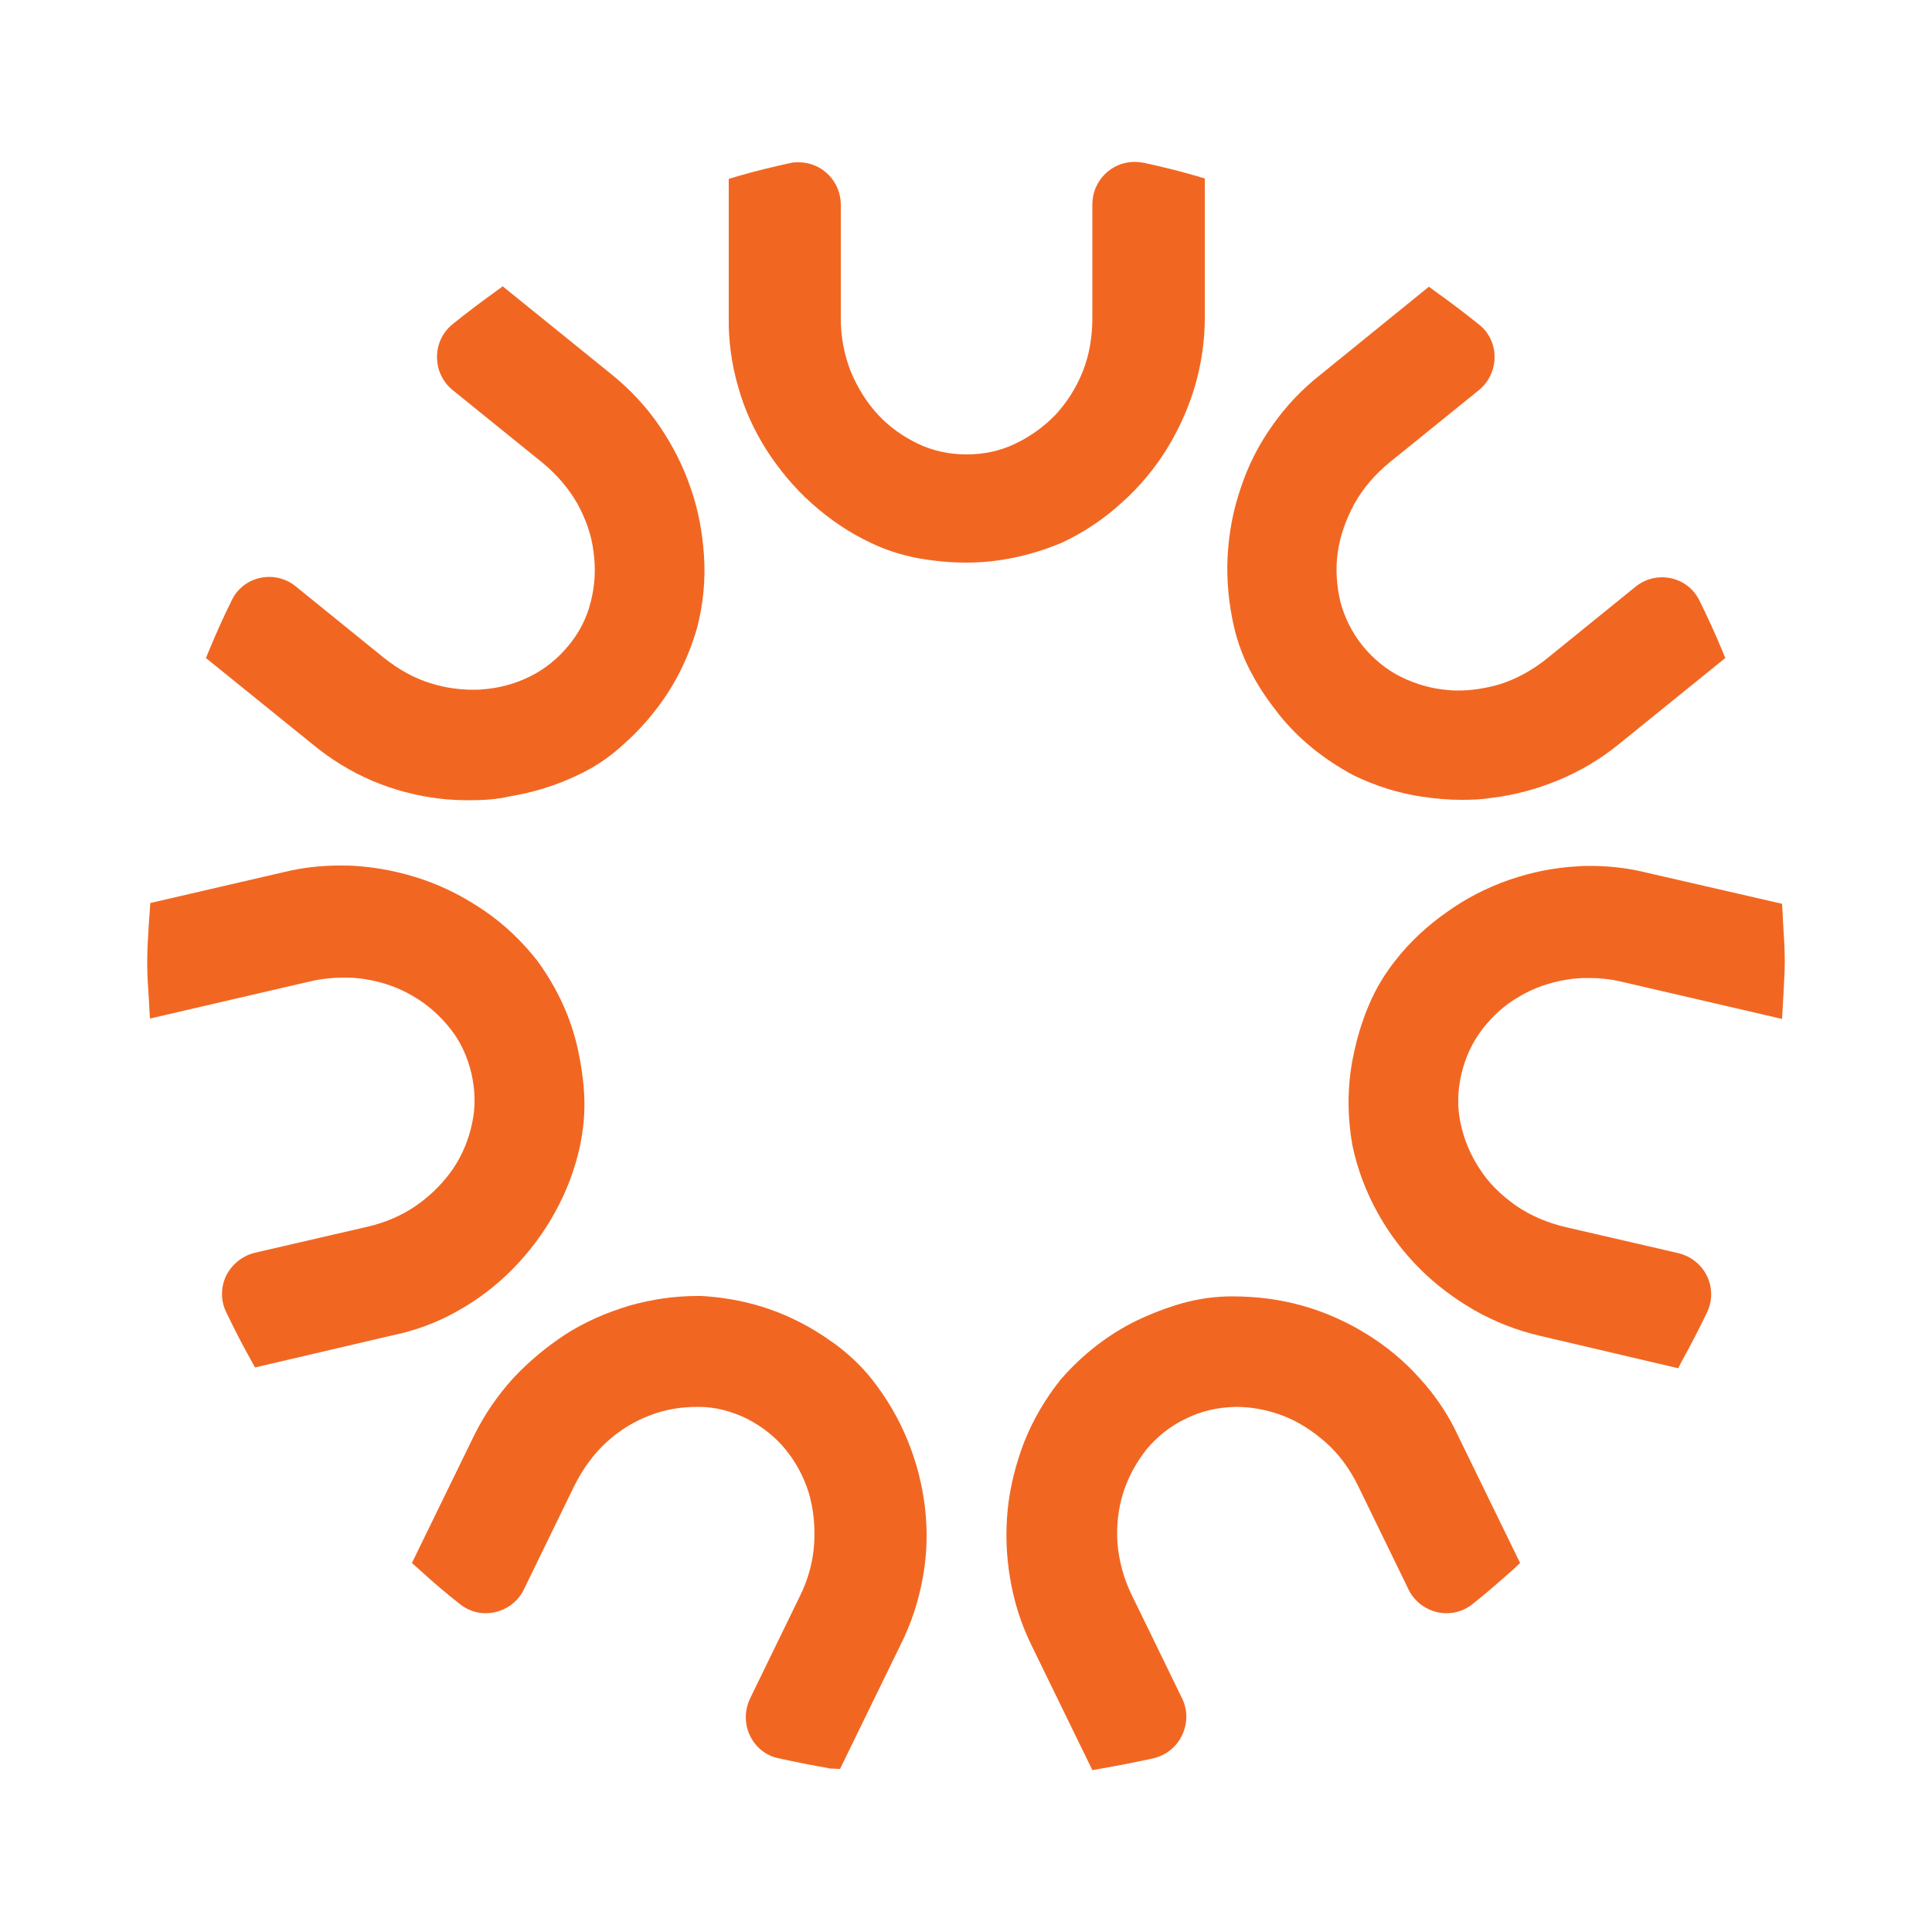 <svg version="1.1" id="el_XWzFQ5BY6" xmlns="http://www.w3.org/2000/svg" xmlns:xlink="http://www.w3.org/1999/xlink" x="0px" y="0px" viewBox="0 0 500 500" style="enable-background:new 0 0 500 500;" xml:space="preserve"><style>@-webkit-keyframes el_wjSUMyON5q_GmMtxZqI9_Animation{8.33%{-webkit-transform: rotate(0deg);transform: rotate(0deg);}48.33%{-webkit-transform: rotate(-50deg);transform: rotate(-50deg);}93.33%{-webkit-transform: rotate(360deg);transform: rotate(360deg);}100%{-webkit-transform: rotate(360deg);transform: rotate(360deg);}0%{-webkit-transform: rotate(0deg);transform: rotate(0deg);}}@keyframes el_wjSUMyON5q_GmMtxZqI9_Animation{8.33%{-webkit-transform: rotate(0deg);transform: rotate(0deg);}48.33%{-webkit-transform: rotate(-50deg);transform: rotate(-50deg);}93.33%{-webkit-transform: rotate(360deg);transform: rotate(360deg);}100%{-webkit-transform: rotate(360deg);transform: rotate(360deg);}0%{-webkit-transform: rotate(0deg);transform: rotate(0deg);}}#el_XWzFQ5BY6 *{-webkit-animation-duration: 2s;animation-duration: 2s;-webkit-animation-iteration-count: infinite;animation-iteration-count: infinite;-webkit-animation-timing-function: cubic-bezier(0, 0, 1, 1);animation-timing-function: cubic-bezier(0, 0, 1, 1);}#el_AP32M23uxo{fill: #F16722;}#el_fqBcJcDtLV{fill: #F16722;}#el_WiyQoC7cAk{fill: #F16722;}#el_F-cswR5-Uj{fill: #F16722;}#el_ZT-uK7qdgD{fill: #F16722;}#el_PnE4WkPS36{fill: #F16722;}#el_JCtCqe25oY{fill: #F16722;}#el_wjSUMyON5q_GmMtxZqI9{-webkit-animation-name: el_wjSUMyON5q_GmMtxZqI9_Animation;animation-name: el_wjSUMyON5q_GmMtxZqI9_Animation;-webkit-transform-origin: 50% 50%;transform-origin: 50% 50%;transform-box: fill-box;-webkit-transform: rotate(0deg);transform: rotate(0deg);-webkit-animation-timing-function: cubic-bezier(0.42, 0, 0.58, 1);animation-timing-function: cubic-bezier(0.42, 0, 0.58, 1);}</style>

<g id="el_wjSUMyON5q_GmMtxZqI9" data-animator-group="true" data-animator-type="1"><g id="el_wjSUMyON5q">
	<path id="el_AP32M23uxo" d="M398.5,345.7c-6-1.4-11.6-3.6-16.9-6.6c-5.2-3-10-6.6-14.1-10.7c-4.2-4.2-7.9-9-10.9-14.4&#10;&#9;&#9;c-3-5.4-5.3-11.3-6.6-17.6c-1.5-8.5-1.3-16.8,0.6-24.8c0.9-4.1,2.2-8.1,3.8-11.8c1.7-4,4-7.8,6.7-11.2c3.8-4.9,8.4-9.1,13.4-12.6&#10;&#9;&#9;c4.9-3.5,10.3-6.3,16.1-8.3c5.8-2,11.8-3.2,17.8-3.5c1.1-0.1,2.2-0.1,3.3-0.1c5,0,9.9,0.6,14.7,1.8l34.8,8l0.3,5.6&#10;&#9;&#9;c0.2,3.1,0.4,6.3,0.4,9.5c0,2.5-0.2,5-0.3,7.5l-0.4,7.2l-41.4-9.6c-2.9-0.7-5.8-1-8.6-1c-1.9,0-3.7,0.1-5.5,0.4&#10;&#9;&#9;c-4.6,0.7-8.8,2.2-12.5,4.4c-3.7,2.1-6.9,5-9.6,8.5c-2.6,3.4-4.4,7.3-5.4,11.6c-1,4.3-1.1,8.6-0.2,12.7c0.9,4.3,2.6,8.3,5,11.9&#10;&#9;&#9;c2.3,3.6,5.5,6.7,9.3,9.4c3.8,2.6,8.2,4.5,13,5.6l29,6.7c3.3,0.8,6,2.9,7.5,6c1.4,3,1.4,6.3,0,9.3c-2,4.2-4.2,8.4-6.4,12.4&#10;&#9;&#9;l-1.1,2.1L398.5,345.7z"/>
	<path id="el_fqBcJcDtLV" d="M266.9,425.7c-2.7-5.5-4.5-11.3-5.5-17.3c-1-5.9-1.2-11.9-0.6-17.8c0.6-5.9,2.1-11.8,4.3-17.5&#10;&#9;&#9;c2.3-5.8,5.5-11.2,9.5-16.2c5.7-6.5,12.3-11.6,19.7-15.2c3.8-1.8,7.7-3.3,11.6-4.4c4.2-1.2,8.6-1.8,12.9-1.8c0,0,0,0,0,0&#10;&#9;&#9;c6.6,0,12.5,0.8,18.2,2.4c5.8,1.6,11.4,4.1,16.6,7.3c5.2,3.2,9.9,7.1,13.9,11.6c4.1,4.5,7.5,9.6,10,15.1l15.9,32.6l-1.7,1.6&#10;&#9;&#9;c-3.5,3.1-7,6.2-10.7,9.1c-1.9,1.5-4.2,2.3-6.6,2.3l0,0c-4.2,0-8.1-2.4-9.9-6.2l-13-26.7c-2.2-4.5-5-8.3-8.4-11.3&#10;&#9;&#9;c-3.5-3.1-7.3-5.5-11.3-7c-3.8-1.4-7.8-2.2-11.9-2.2c-4.9,0.1-9.1,1.1-13.1,3.1c-4,1.9-7.3,4.6-10,7.8c-2.7,3.4-4.8,7.2-6.1,11.3&#10;&#9;&#9;c-1.3,4.1-1.8,8.5-1.5,13.1c0.4,4.6,1.6,9.2,3.8,13.6l12.9,26.5c1.5,3,1.5,6.5,0,9.6c-1.4,3-4.1,5.1-7.2,5.9&#10;&#9;&#9;c-4.5,1-9.1,1.9-13.7,2.7l-2.3,0.4L266.9,425.7z"/>
	<path id="el_WiyQoC7cAk" d="M378.2,207c-3.3,0-6.7-0.3-10.1-0.8c-6.1-0.9-12.2-2.8-17.9-5.6c-7.6-4.1-14.1-9.3-19.2-15.7&#10;&#9;&#9;c-2.6-3.3-5-6.7-6.9-10.3c-2.1-3.8-3.7-7.9-4.7-12.2c-1.4-6-2-12.2-1.7-18.3c0.3-6,1.4-12,3.4-17.8c1.9-5.8,4.7-11.3,8.2-16.2&#10;&#9;&#9;c3.5-5,7.7-9.4,12.4-13.1l28.1-22.8l1.9,1.4c3.8,2.7,7.6,5.6,11.2,8.5c2.5,2,3.9,5.1,3.9,8.3c0,3.3-1.5,6.5-4.1,8.6l-23,18.6&#10;&#9;&#9;c-3.8,3.1-6.9,6.7-9.2,10.8c-2.2,4.1-3.7,8.3-4.3,12.6c-0.6,4.2-0.3,8.5,0.7,12.8c1.1,4.1,3,7.9,5.8,11.4c2.8,3.4,6.1,6.1,9.9,8&#10;&#9;&#9;c3.9,1.9,8.1,3.1,12.4,3.4c0.9,0.1,1.8,0.1,2.6,0.1c3.4,0,7-0.6,10.5-1.6c4.4-1.4,8.6-3.7,12.4-6.8l22.7-18.4&#10;&#9;&#9;c1.9-1.6,4.4-2.5,6.9-2.5c4.2,0,7.9,2.3,9.7,6c2.1,4.2,4,8.4,5.8,12.7l0.9,2.2l-27.8,22.5c-4.7,3.8-10,6.9-15.6,9.2&#10;&#9;&#9;c-5.6,2.3-11.3,3.8-17.2,4.5C383.5,206.9,380.9,207,378.2,207z"/>
	<path id="el_F-cswR5-Uj" d="M250.1,145.6c-4.2,0-8.3-0.4-12.3-1.1c-4.3-0.8-8.5-2.1-12.4-4c-5.6-2.6-10.7-6.1-15.3-10.2&#10;&#9;&#9;c-4.5-4-8.4-8.7-11.7-13.8c-3.3-5.2-5.8-10.7-7.4-16.5c-1.7-5.9-2.5-11.9-2.4-17.9V46.3l2.3-0.7c4.5-1.3,9-2.4,13.6-3.4&#10;&#9;&#9;c0.7-0.2,1.5-0.2,2.2-0.2c6,0,10.9,4.9,10.9,11v29.3c0,5,0.9,9.6,2.6,13.9c1.8,4.3,4.2,8.1,7.1,11.2c2.9,3.1,6.4,5.6,10.4,7.5&#10;&#9;&#9;c3.8,1.8,8,2.7,12.5,2.7c4.4,0,8.6-0.9,12.4-2.7c4-1.9,7.5-4.4,10.5-7.5c2.9-3.1,5.3-6.8,7.1-11.2c1.7-4.3,2.5-9,2.5-13.9V52.9&#10;&#9;&#9;c0-6.1,4.9-11,10.9-11c0.8,0,1.5,0.1,2.3,0.2c4.6,1,9.1,2.1,13.6,3.4l2.3,0.7v36c0,6.1-0.9,12.1-2.6,17.9&#10;&#9;&#9;c-1.7,5.7-4.2,11.2-7.3,16.2c-3.1,5-7,9.7-11.6,13.8c-4.6,4.2-9.8,7.7-15.6,10.4C266.5,143.9,258.3,145.6,250.1,145.6z"/>
	<path id="el_ZT-uK7qdgD" d="M64.9,351.9c-2.3-4.1-4.4-8.2-6.4-12.4c-1.4-2.9-1.4-6.3,0-9.3c1.5-3,4.2-5.2,7.5-6l29-6.7&#10;&#9;&#9;c4.8-1.1,9.2-3,13-5.7c3.8-2.7,6.9-5.9,9.3-9.4c2.4-3.6,4-7.5,4.9-11.8c0.9-4.1,0.8-8.4-0.2-12.8c-1-4.3-2.8-8.2-5.4-11.5&#10;&#9;&#9;c-2.7-3.4-5.9-6.3-9.7-8.5c-3.7-2.2-7.9-3.7-12.5-4.4c-1.7-0.3-3.5-0.4-5.3-0.4c-2.9,0-5.9,0.3-8.9,1l-41.4,9.6l-0.4-7.1&#10;&#9;&#9;c-0.2-2.5-0.3-5.1-0.3-7.7c0-3.2,0.2-6.3,0.4-9.4l0.4-5.7l35-8.1c4.6-1.1,9.3-1.6,14-1.6c1.3,0,2.7,0,4.1,0.1&#10;&#9;&#9;c6,0.4,11.8,1.6,17.4,3.5c5.6,1.9,11,4.7,16.1,8.2c5.1,3.5,9.7,7.9,13.6,12.9c5.1,7,8.6,14.6,10.4,22.6c0.9,4.1,1.5,8.2,1.7,12.3&#10;&#9;&#9;c0.2,4.4-0.2,8.7-1.1,13c-1.3,6-3.5,11.8-6.5,17.2c-2.9,5.3-6.6,10.2-10.8,14.5c-4.3,4.4-9.2,8.1-14.4,11c-5.3,3-11,5.1-16.9,6.3&#10;&#9;&#9;L66,353.9L64.9,351.9z"/>
	<path id="el_PnE4WkPS36" d="M215,457.7c-4.6-0.8-9.2-1.7-13.7-2.7c-3.2-0.7-5.8-2.9-7.2-5.8c-1.5-3.1-1.4-6.6,0-9.6&#10;&#9;&#9;l12.9-26.5c2.2-4.4,3.4-9,3.7-13.6c0.3-4.6-0.2-9.1-1.4-13.2c-1.3-4.1-3.3-7.9-6.1-11.3c-2.7-3.3-6.1-5.9-10-7.9&#10;&#9;&#9;c-4-1.9-8.1-3-12.3-3c0,0,0,0-0.1,0c-4.8,0-8.8,0.7-12.6,2.2c-4,1.5-7.8,3.8-11.2,6.9c-3.4,3.1-6.2,7-8.4,11.4l-13,26.7&#10;&#9;&#9;c-1.8,3.8-5.7,6.2-9.9,6.2c-2.4,0-4.7-0.8-6.6-2.3c-3.7-2.9-7.2-5.9-10.7-9.1l-1.8-1.6l16-32.8c2.7-5.5,6.1-10.5,10.2-15&#10;&#9;&#9;c4.1-4.4,8.7-8.2,13.6-11.4c5-3.2,10.5-5.6,16.5-7.4c5.6-1.6,11.5-2.5,17.6-2.5l1.1,0c8.5,0.5,16.6,2.5,24,6.1&#10;&#9;&#9;c3.8,1.8,7.3,4,10.6,6.4c3.5,2.6,6.7,5.6,9.4,9c3.8,4.8,7,10.2,9.3,15.9c2.3,5.6,3.8,11.5,4.5,17.5c0.7,6.1,0.5,12.2-0.6,18.1&#10;&#9;&#9;c-1.1,6.1-3,11.8-5.7,17.2l-15.7,32.2L215,457.7z"/>
	<path id="el_JCtCqe25oY" d="M121.5,207.1c-2.5,0-5.1-0.1-7.6-0.4c-6.1-0.7-12-2.3-17.5-4.6c-5.6-2.4-10.8-5.6-15.4-9.4&#10;&#9;&#9;l-27.7-22.4l0.9-2.2c1.8-4.3,3.7-8.6,5.8-12.8c1.8-3.7,5.5-6,9.7-6c2.5,0,5,0.9,6.9,2.5l22.7,18.4c3.9,3.1,8,5.4,12.4,6.7&#10;&#9;&#9;c3.6,1.1,7.2,1.6,10.7,1.6c0.8,0,1.7,0,2.5-0.1c4.2-0.3,8.4-1.4,12.4-3.4c3.8-1.9,7.1-4.6,9.9-8c2.8-3.4,4.7-7.2,5.7-11.3&#10;&#9;&#9;c1.1-4.3,1.3-8.6,0.7-12.9c-0.5-4.3-2-8.5-4.2-12.5c-2.3-4-5.4-7.6-9.2-10.7l-23-18.6c-2.6-2.1-4.1-5.2-4.1-8.6&#10;&#9;&#9;c0-3.3,1.4-6.3,3.9-8.4c3.6-2.9,7.4-5.8,11.2-8.5l1.9-1.4l28.3,22.9c4.8,3.9,8.9,8.3,12.3,13.3c3.4,5,6.1,10.3,8,15.9&#10;&#9;&#9;c2,5.6,3.1,11.6,3.5,17.7c0.4,6.2-0.2,12.5-1.8,18.6c-2.4,8.3-6.2,15.7-11.4,22.1c-2.6,3.3-5.5,6.2-8.6,8.9&#10;&#9;&#9;c-3.3,2.9-7,5.3-10.9,7.1c-5.6,2.7-11.5,4.5-17.6,5.5C128.6,206.9,125,207.1,121.5,207.1z"/>
</g></g>
<script>(function(){var a=document.querySelector('#el_XWzFQ5BY6'),b=a.querySelectorAll('style'),c=function(d){b.forEach(function(f){var g=f.textContent;g&amp;&amp;(f.textContent=g.replace(/transform-box:[^;\r\n]*/gi,'transform-box: '+d))})};c('initial'),window.requestAnimationFrame(function(){return c('fill-box')})})();</script></svg>